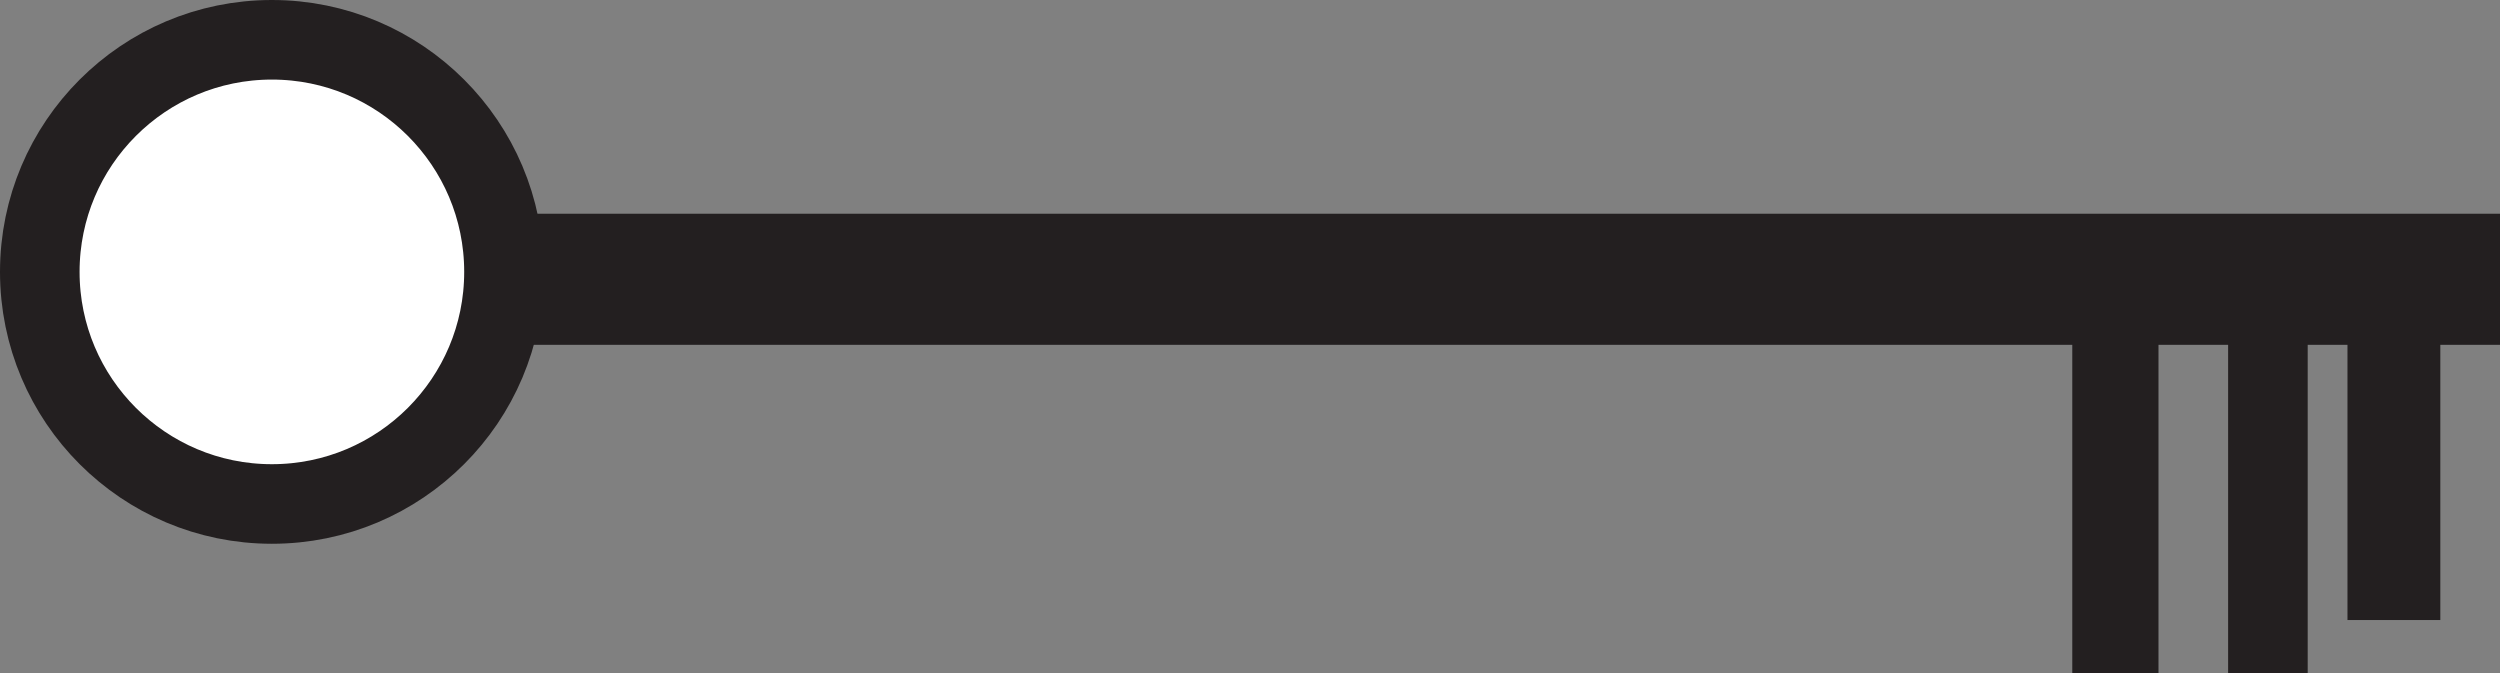 <?xml version="1.0" encoding="UTF-8"?>
<svg id="Layer_1" data-name="Layer 1" xmlns="http://www.w3.org/2000/svg" viewBox="0 0 377 101.5">
  <rect x="0" y="0" width="377" height="101.5" fill="#808080" stroke="none"/>
  <circle cx="41" cy="41" r="35" fill="#fff" stroke="#231f20" stroke-miterlimit="10" stroke-width="12"/>
  <rect x="75.29" y="37.23" width="296.71" height="9.77" fill="#fff" stroke="#231f20" stroke-miterlimit="10" stroke-width="10"/>
  <rect x="317.5" y="49.5" width="3" height="47" fill="#fff" stroke="#231f20" stroke-miterlimit="10" stroke-width="10"/>
  <rect x="341" y="49.5" width="2" height="47" fill="#fff" stroke="#231f20" stroke-miterlimit="10" stroke-width="10"/>
  <rect x="359" y="49.5" width="4" height="39" fill="#fff" stroke="#231f20" stroke-miterlimit="10" stroke-width="10"/>
</svg>